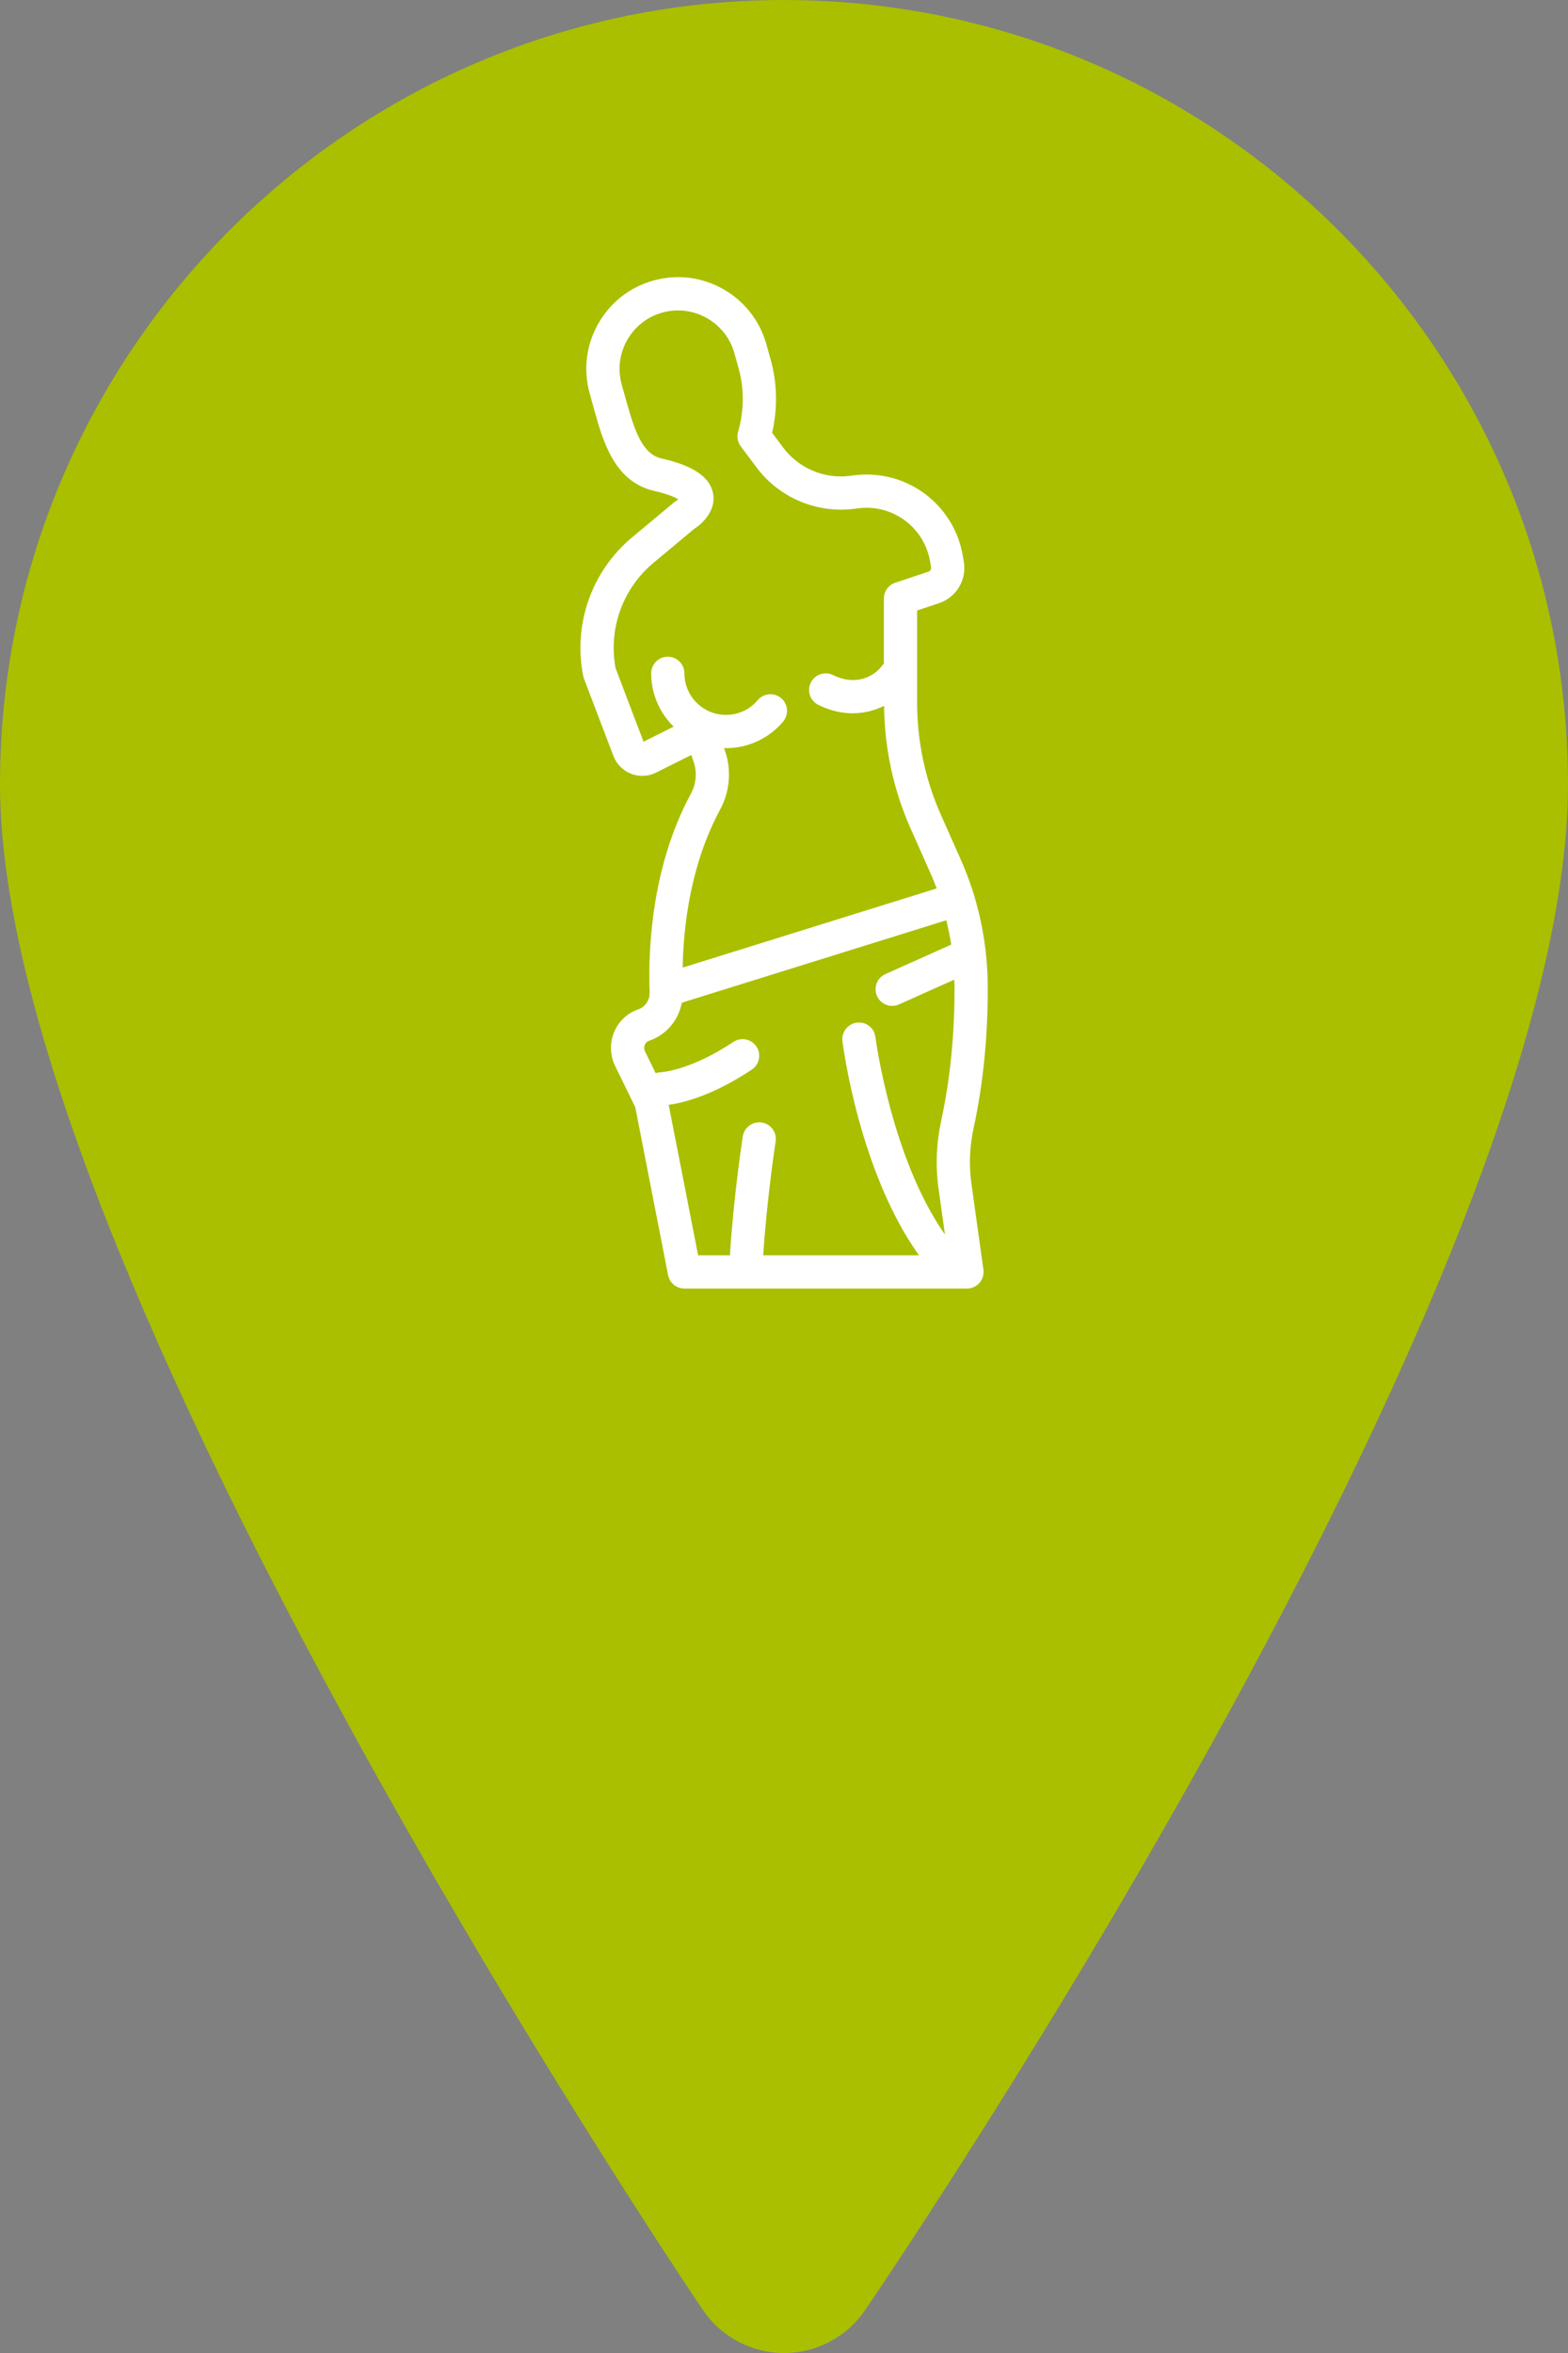 <svg width="341.33" height="512" version="1.1" viewBox="0 0 341.33 512" xml:space="preserve" xmlns="http://www.w3.org/2000/svg">
<rect x="0" y="0" width="341.33" height="512" fill="#808080" stroke="none"/>
<g transform="translate(-96.18 -2.17)">
		<path d="m266.85 2.17c-94.101 0-170.67 76.564-170.67 170.67 0 104 146.73 322.69 152.98 331.93 3.968 5.867 10.56 9.387 17.621 9.408h0.065c7.04 0 13.653-3.477 17.621-9.301 6.251-9.131 153.04-225.32 153.04-332.03 0-94.102-76.565-170.67-170.67-170.67z" fill="#a9bf00"/>
	<circle cx="-75.413" cy="172.47" r="171.59" fill="#000d20" fill-opacity=".513" stroke-width="1.716"/><g transform="matrix(.53 0 0 .53 222.47 62.475)" fill="#fff"><path d="m161.63 349.24c3.906-18 5.852-37.52 5.781-58.004-0.047-12.746-1.973-25.473-5.715-37.828-4e-3 -8e-3 -8e-3 -0.012-0.012-0.019-4e-3 -8e-3 0-0.012-4e-3 -0.019-1.512-4.879-3.332-9.719-5.406-14.387l-8.047-18.105c-6.523-14.676-9.832-30.258-9.832-46.332v-37.688l8.922-2.973c7.199-2.398 11.52-9.578 10.273-17.074l-0.367-2.16c-3.555-21.356-23.129-35.981-44.668-33.301l-1.82 0.234c-10.504 1.332-20.984-3.133-27.344-11.609l-4.539-6.059c2.305-10.062 2.109-20.375-0.594-30.027l-1.773-6.359c-5.602-20-26.414-31.742-46.43-26.129-9.684 2.707-17.746 9.027-22.68 17.801-4.934 8.766-6.156 18.934-3.445 28.621l1.973 7.066c3.426 12.273 8.125 29.074 24.355 32.828 5.746 1.324 8.645 2.652 10.031 3.484-0.32 0.281-0.672 0.555-0.98 0.75-0.301 0.18-0.586 0.387-0.859 0.605l-17.059 14.227c-16.668 13.879-24.375 35.719-20.121 56.988 0.074 0.371 0.18 0.73 0.312 1.086l12.082 31.738c1.273 3.336 3.914 5.996 7.238 7.293 3.328 1.297 7.082 1.121 10.281-0.473l14.477-7.238 1.016 3.039c1.395 4.188 0.953 8.895-1.215 12.902-16.07 29.754-17.52 63.41-16.953 80.824 0.004 0.117 0.078 0.215 0.09 0.328-0.008 0.184-0.098 0.34-0.09 0.527 0.102 3.039-1.809 5.84-4.633 6.797-4.481 1.535-8.102 4.945-9.934 9.359-1.859 4.481-1.707 9.543 0.422 13.902l8.277 16.926 13.48 68.945c0.629 3.199 3.434 5.512 6.699 5.512h116.05c1.973 0 3.856-0.852 5.156-2.344 1.293-1.488 1.879-3.469 1.605-5.43l-4.945-35.41c-1.051-7.473-0.73-15.148 0.938-22.816zm-104.15-130.63c3.953-7.32 4.731-15.961 2.152-23.715l-0.531-1.598c0.27 4e-3 0.523 0.078 0.793 0.078 9.074 0 17.625-3.981 23.48-10.914 2.426-2.879 2.066-7.188-0.82-9.621-2.887-2.438-7.188-2.059-9.621 0.82-3.246 3.856-8 6.059-13.039 6.059-9.414 0-17.066-7.652-17.066-17.066 0-3.773-3.055-6.824-6.828-6.824s-6.824 3.051-6.824 6.824c0 8.57 3.543 16.312 9.219 21.891l-12.355 6.18-11.484-30.176c-3.031-16.18 2.906-32.719 15.582-43.273l16.699-13.926c4.324-2.773 8.793-8.023 7.82-14.211-1.441-9.113-12.855-12.766-21.312-14.727-7.727-1.789-10.914-11.148-14.289-23.195l-1.973-7.066c-1.727-6.18-0.945-12.66 2.199-18.254 3.148-5.586 8.281-9.621 14.461-11.344 12.715-3.547 26.027 3.898 29.602 16.652l1.773 6.359c2.324 8.301 2.238 17.273-0.246 25.949-0.594 2.051-0.188 4.266 1.098 5.973l6.508 8.68c9.281 12.387 24.625 18.859 39.973 16.965l1.82-0.234c14.191-1.773 27.145 7.894 29.492 22.008l0.367 2.16c0.133 0.82-0.34 1.605-1.125 1.875l-13.59 4.519c-2.785 0.934-4.664 3.539-4.664 6.481v26.758c-0.16 0.188-0.379 0.297-0.52 0.504-3.562 5.133-11.441 8.617-20.32 4.18-3.367-1.676-7.481-0.32-9.16 3.051-1.688 3.375-0.32 7.473 3.055 9.16 4.824 2.414 9.617 3.469 14.152 3.469 4.668 0 9.027-1.152 12.867-3.055 0.195 17.473 3.832 34.434 10.93 50.418l8.055 18.113c0.934 2.106 1.812 4.254 2.633 6.422l-104.34 32.508c0.316-17.066 3.227-42.359 15.379-64.855zm-21.109 121.21c5.902-0.828 18.117-3.797 34.133-14.473 3.141-2.094 3.988-6.324 1.895-9.465-2.094-3.141-6.328-3.981-9.469-1.895-17.957 11.973-30.031 12.492-30.41 12.508-0.535 4e-3 -1.012 0.195-1.508 0.316l-4.379-8.949c-0.562-1.148-0.289-2.168-0.082-2.672 0.199-0.469 0.688-1.316 1.734-1.672 7.133-2.43 12.125-8.445 13.469-15.641l108.64-33.848c0.801 3.312 1.5 6.641 2.016 9.992l-27.039 12.113c-3.441 1.539-4.981 5.582-3.434 9.02 1.133 2.535 3.617 4.035 6.231 4.035 0.934 0 1.883-0.195 2.789-0.602l22.688-10.168c0.027 0.953 0.113 1.91 0.117 2.867 0.066 19.492-1.773 38.02-5.473 55.055-2.008 9.238-2.383 18.523-1.113 27.605l2.668 19.121c-22.066-31.406-28.492-80.555-28.562-81.082-0.465-3.731-3.766-6.363-7.625-5.918-3.742 0.473-6.387 3.879-5.922 7.621 0.285 2.293 6.988 53.684 31.434 87.898h-63.984c1.547-23.586 5.074-46.5 5.109-46.738 0.582-3.731-1.973-7.215-5.699-7.793-3.727-0.547-7.207 1.973-7.793 5.699-0.156 1-3.746 24.332-5.297 48.832h-13.055z"/></g></g>















</svg>
